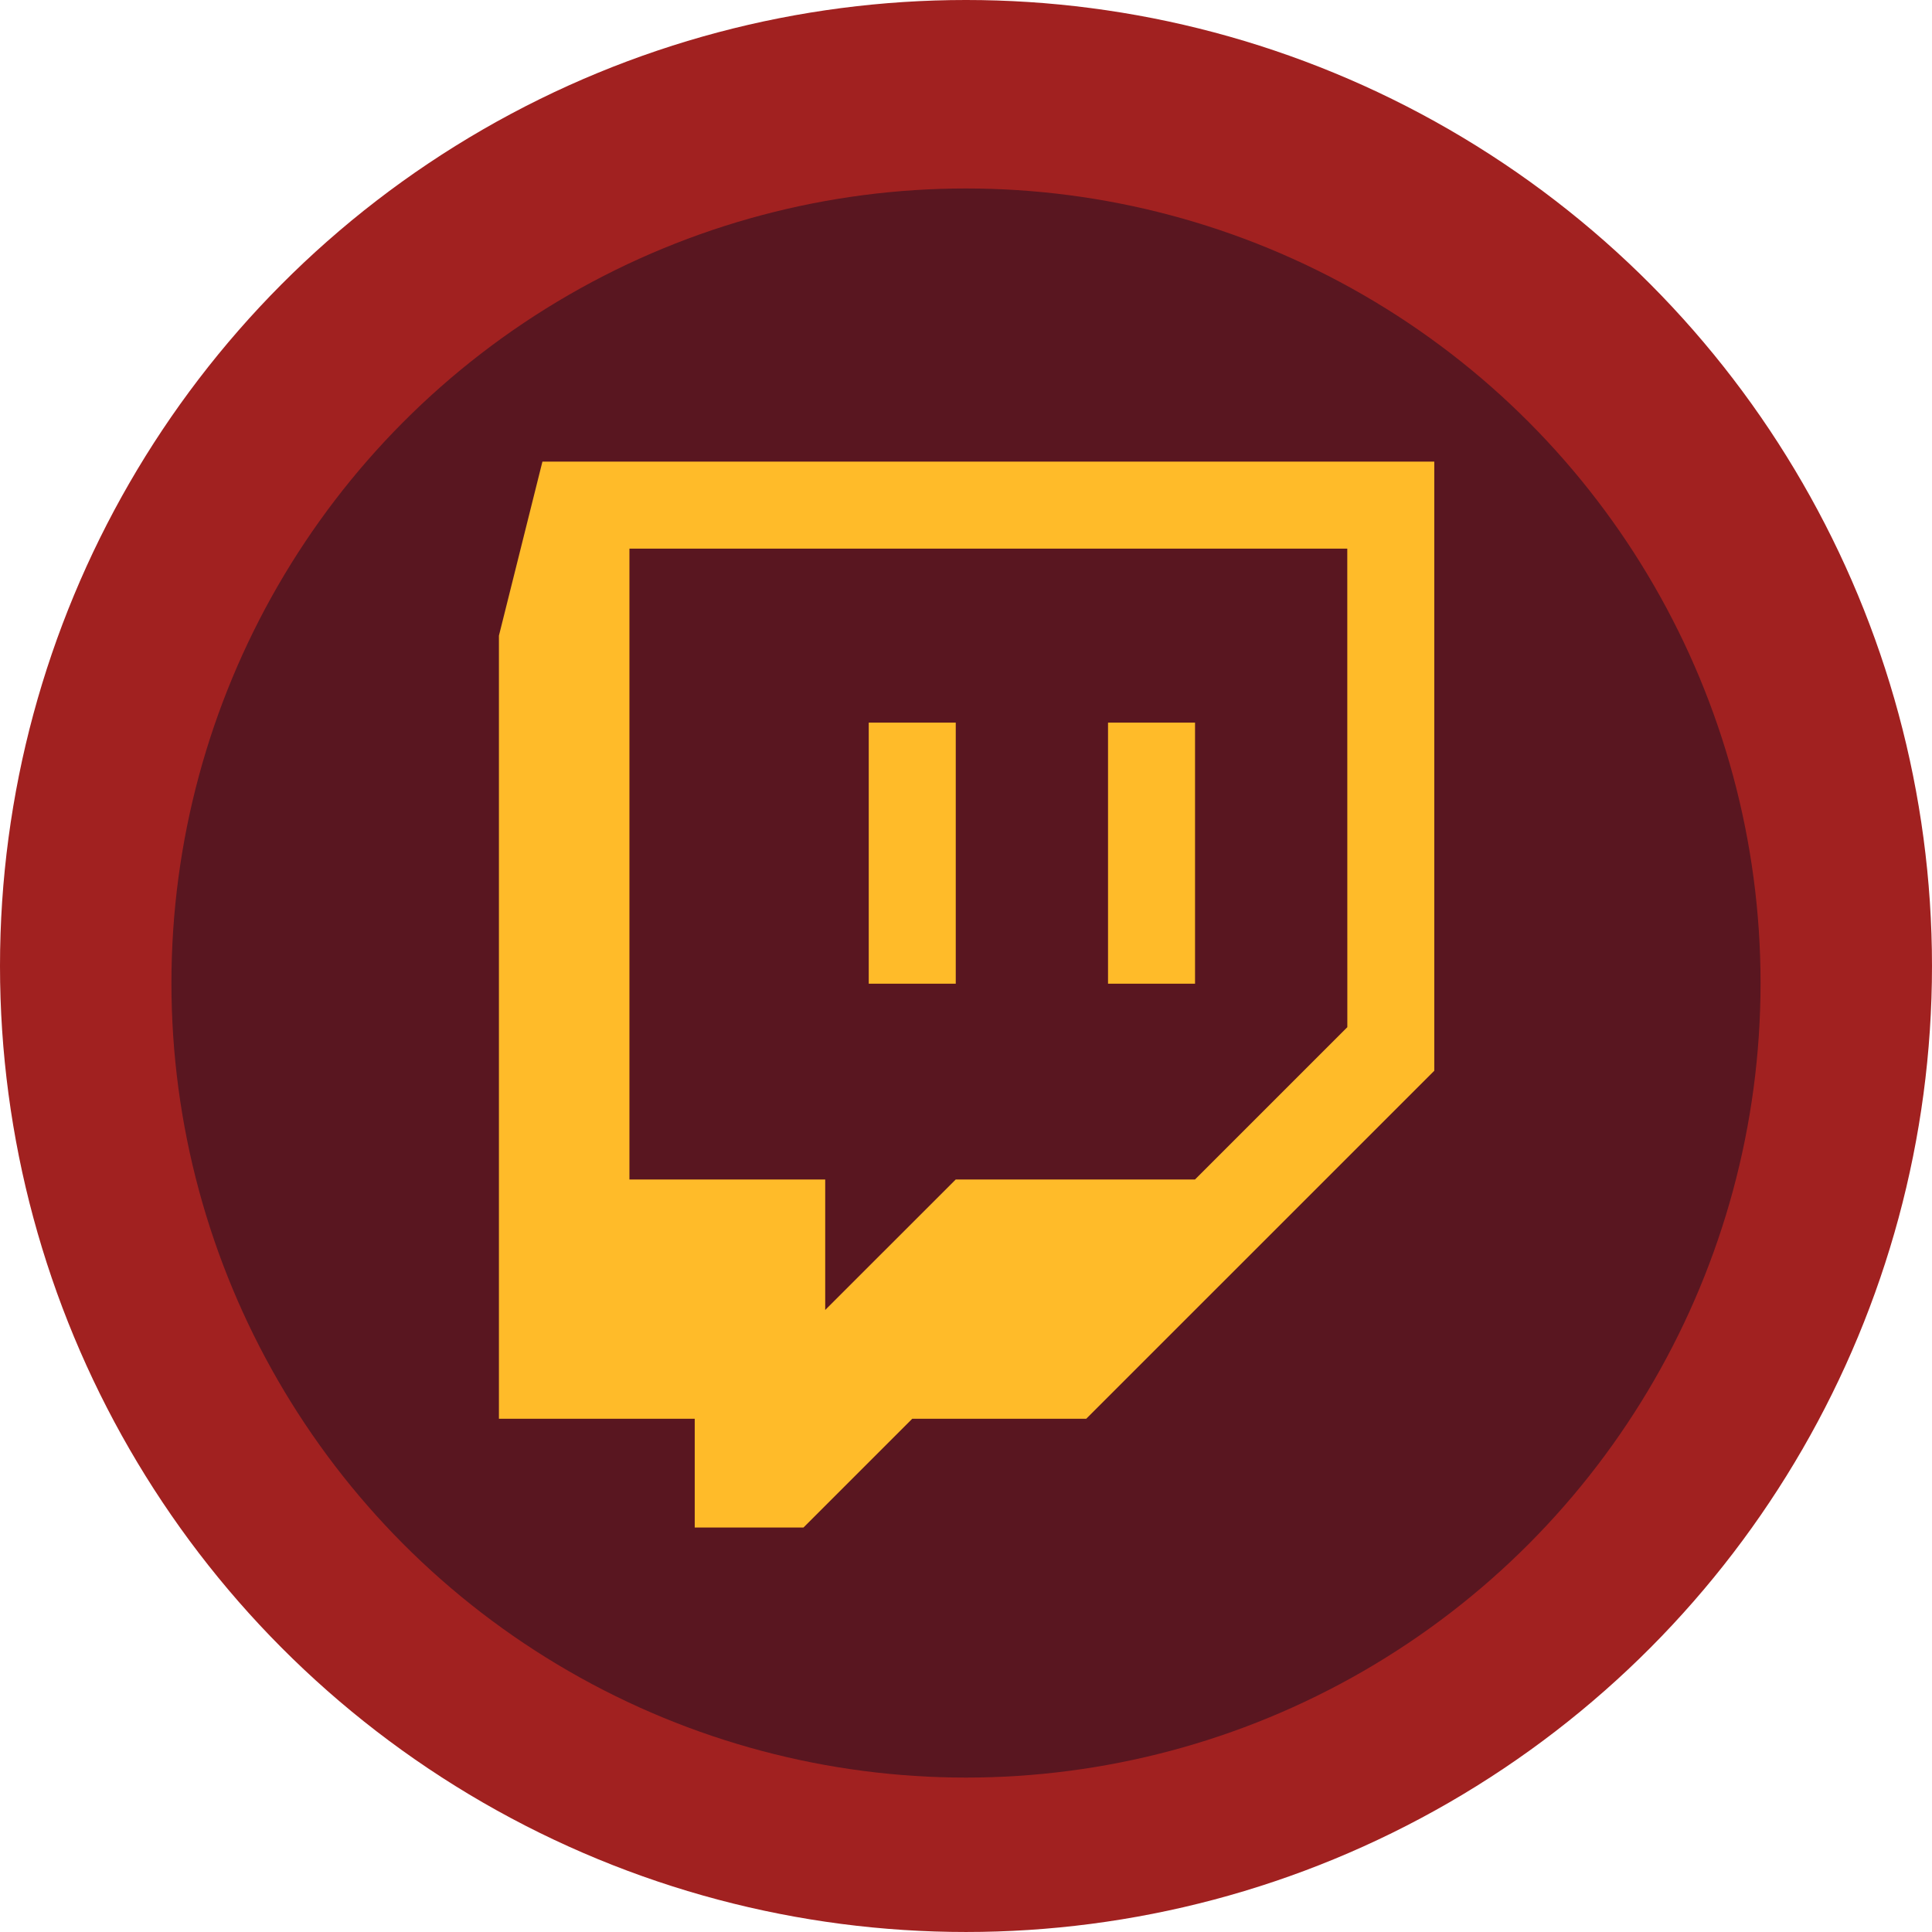 <svg xmlns="http://www.w3.org/2000/svg" viewBox="0 0 198.625 198.625"><defs><style>.cls-1{fill:#a12120;}.cls-2{fill:#591620;}.cls-3{fill:#ffbb29;}</style></defs><title>bs-twitch</title><g id="Layer_2" data-name="Layer 2"><circle class="cls-1" cx="99.312" cy="99.312" r="99.312"/></g><g id="Layer_3" data-name="Layer 3"><circle class="cls-2" cx="99.312" cy="101.063" r="81.687"/></g><g id="Layer_8" data-name="Layer 8"><g id="g2993"><g id="g2995"><path id="path2997" class="cls-3" d="M1539.141,1503.352l-15.659,15.658h-24.6l-13.419,13.416v-13.416h-20.127v-64.855h73.8Zm-82.751-58.143-4.472,17.892v80.507h20.13v11.184h11.179l11.185-11.184H1512.3l35.781-35.777v-62.622H1456.39Z" transform="translate(-1400.625 -1397.75)"/></g><path id="path2999" class="cls-3" d="M1489.939,1498.882h8.945v-26.841h-8.945Zm24.6,0h8.945v-26.841h-8.945Z" transform="translate(-1400.625 -1397.75)"/></g></g></svg>